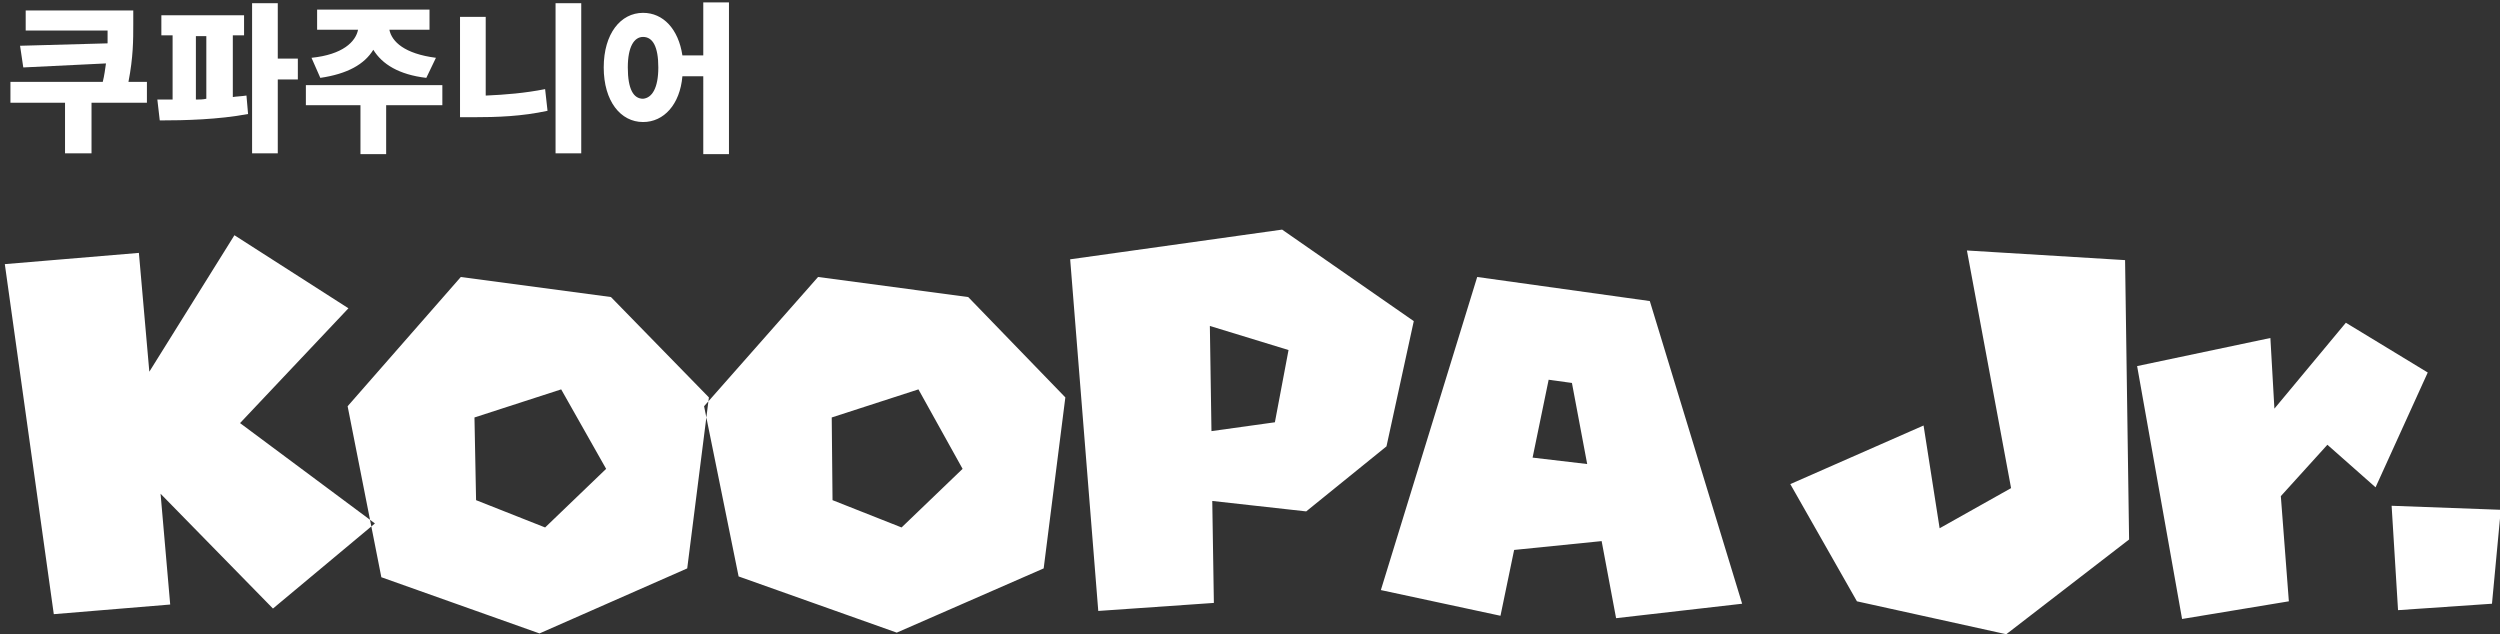 <?xml version="1.0" encoding="utf-8"?>
<!-- Generator: Adobe Illustrator 27.1.1, SVG Export Plug-In . SVG Version: 6.00 Build 0)  -->
<svg version="1.2" baseProfile="tiny" id="_11.svg" xmlns="http://www.w3.org/2000/svg" xmlns:xlink="http://www.w3.org/1999/xlink"
	 x="0px" y="0px" viewBox="0 0 311.4 79" overflow="visible" xml:space="preserve">
<rect x="0" y="0" width="311.4" height="79" fill="#333333" stroke="none"/>
<path id="KOOPA_Jr." fill-rule="evenodd" fill="#FFFFFF" d="M46.7,65.2L29.9,52.7l13.5-14.3l-14.2-9.1L18.6,46.3l-1.3-14.8L0.6,32.9
	l6.1,43.6l14.5-1.2l-1.2-13.8l14,14.3L46.7,65.2z M85.6,70.8l2.7-21.3L76.1,37l-18.7-2.5L43.3,50.6l4.2,21.3l19.7,7L85.6,70.8z
	 M75.5,58.4l-7.6,7.3l-8.6-3.4L59.1,52l10.8-3.5L75.5,58.4z M130,70.8l2.7-21.3L120.6,37l-18.7-2.5L87.7,50.6L92,71.8l19.7,7
	L130,70.8z M119.9,58.4l-7.6,7.3l-8.6-3.4L103.6,52l10.8-3.5L119.9,58.4z M172.7,55.6l3.4-15.6l-16.4-11.4l-26.4,3.7l3.5,43.8
	l14.4-1l-0.2-12.7l11.7,1.3L172.7,55.6z M158.8,52.6l-7.9,1.1l-0.2-13.1l9.8,3L158.8,52.6z M217,75.2l-11.5-37.7l-21.5-3l-12,39
	l14.9,3.2l1.7-8.2l10.9-1.1l1.8,9.6L217,75.2z M197.7,57.8l-6.8-0.8l2-9.7l2.9,0.4L197.7,57.8z M265.2,67.2l-0.5-34.8l-19.7-1.2
	l5.5,29.6l-8.9,5l-2-12.8L223,60.3l8.3,14.6l18.6,4.1L265.2,67.2z M285.1,74.9l-1-13.1l5.8-6.4l6,5.3l6.5-14.3l-10.2-6.2l-8.9,10.7
	l-0.5-8.8l-16.6,3.5l5.6,31.5L285.1,74.9z M310.4,75.2l1.1-11.7L297.9,63l0.8,13L310.4,75.2z"/>
<g>
	<path fill="#FFFFFF" d="M18.3,12.8h-6.9v6.3H8.1v-6.3H1.3v-2.6h11.5c0.2-0.8,0.3-1.6,0.4-2.3L2.9,8.4L2.5,5.7l10.9-0.3
		c0-0.6,0-1.1,0-1.6H3.2V1.3h13.4V3c0,2,0,4.1-0.6,7.2h2.3V12.8z"/>
	<path fill="#FFFFFF" d="M28.9,12.1c0.6-0.1,1.2-0.1,1.8-0.2l0.2,2.3c-3.7,0.7-7.9,0.8-11,0.8l-0.3-2.6c0.6,0,1.2,0,1.9,0v-8h-1.4
		V1.9h10.3v2.5h-1.4V12.1z M24.4,12.4c0.4,0,0.9,0,1.3-0.1V4.5h-1.3V12.4z M37.1,9.9h-2.5v9.2h-3.2V0.4h3.2v6.9h2.5V9.9z"/>
	<path fill="#FFFFFF" d="M55.1,13.1h-7v6.1h-3.2v-6.1h-6.8v-2.5h17V13.1z M38.8,7.2c3.9-0.4,5.5-2,5.8-3.5h-5.1V1.2h14v2.5h-5
		c0.3,1.5,1.9,3,5.8,3.5l-1.2,2.5c-3.4-0.4-5.5-1.7-6.6-3.5c-1.1,1.8-3.2,3-6.6,3.5L38.8,7.2z"/>
	<path fill="#FFFFFF" d="M60.6,11.9c2.3-0.1,4.8-0.3,7.3-0.8l0.3,2.7c-3.2,0.7-6.3,0.8-9.2,0.8h-1.7V2.1h3.2V11.9z M72.4,0.4v18.7
		h-3.2V0.4H72.4z"/>
	<path fill="#FFFFFF" d="M90.8,0.3v18.9h-3.2V9.5H85c-0.3,3.5-2.3,5.7-4.9,5.7c-2.8,0-4.9-2.6-4.9-6.8c0-4.2,2.1-6.8,4.9-6.8
		c2.5,0,4.4,2,4.9,5.3h2.6V0.3H90.8z M82,8.4c0-2.6-0.7-3.8-1.9-3.8c-1.1,0-1.9,1.2-1.9,3.8c0,2.7,0.7,3.9,1.9,3.9
		C81.2,12.2,82,11,82,8.4z"/>
</g>
</svg>

